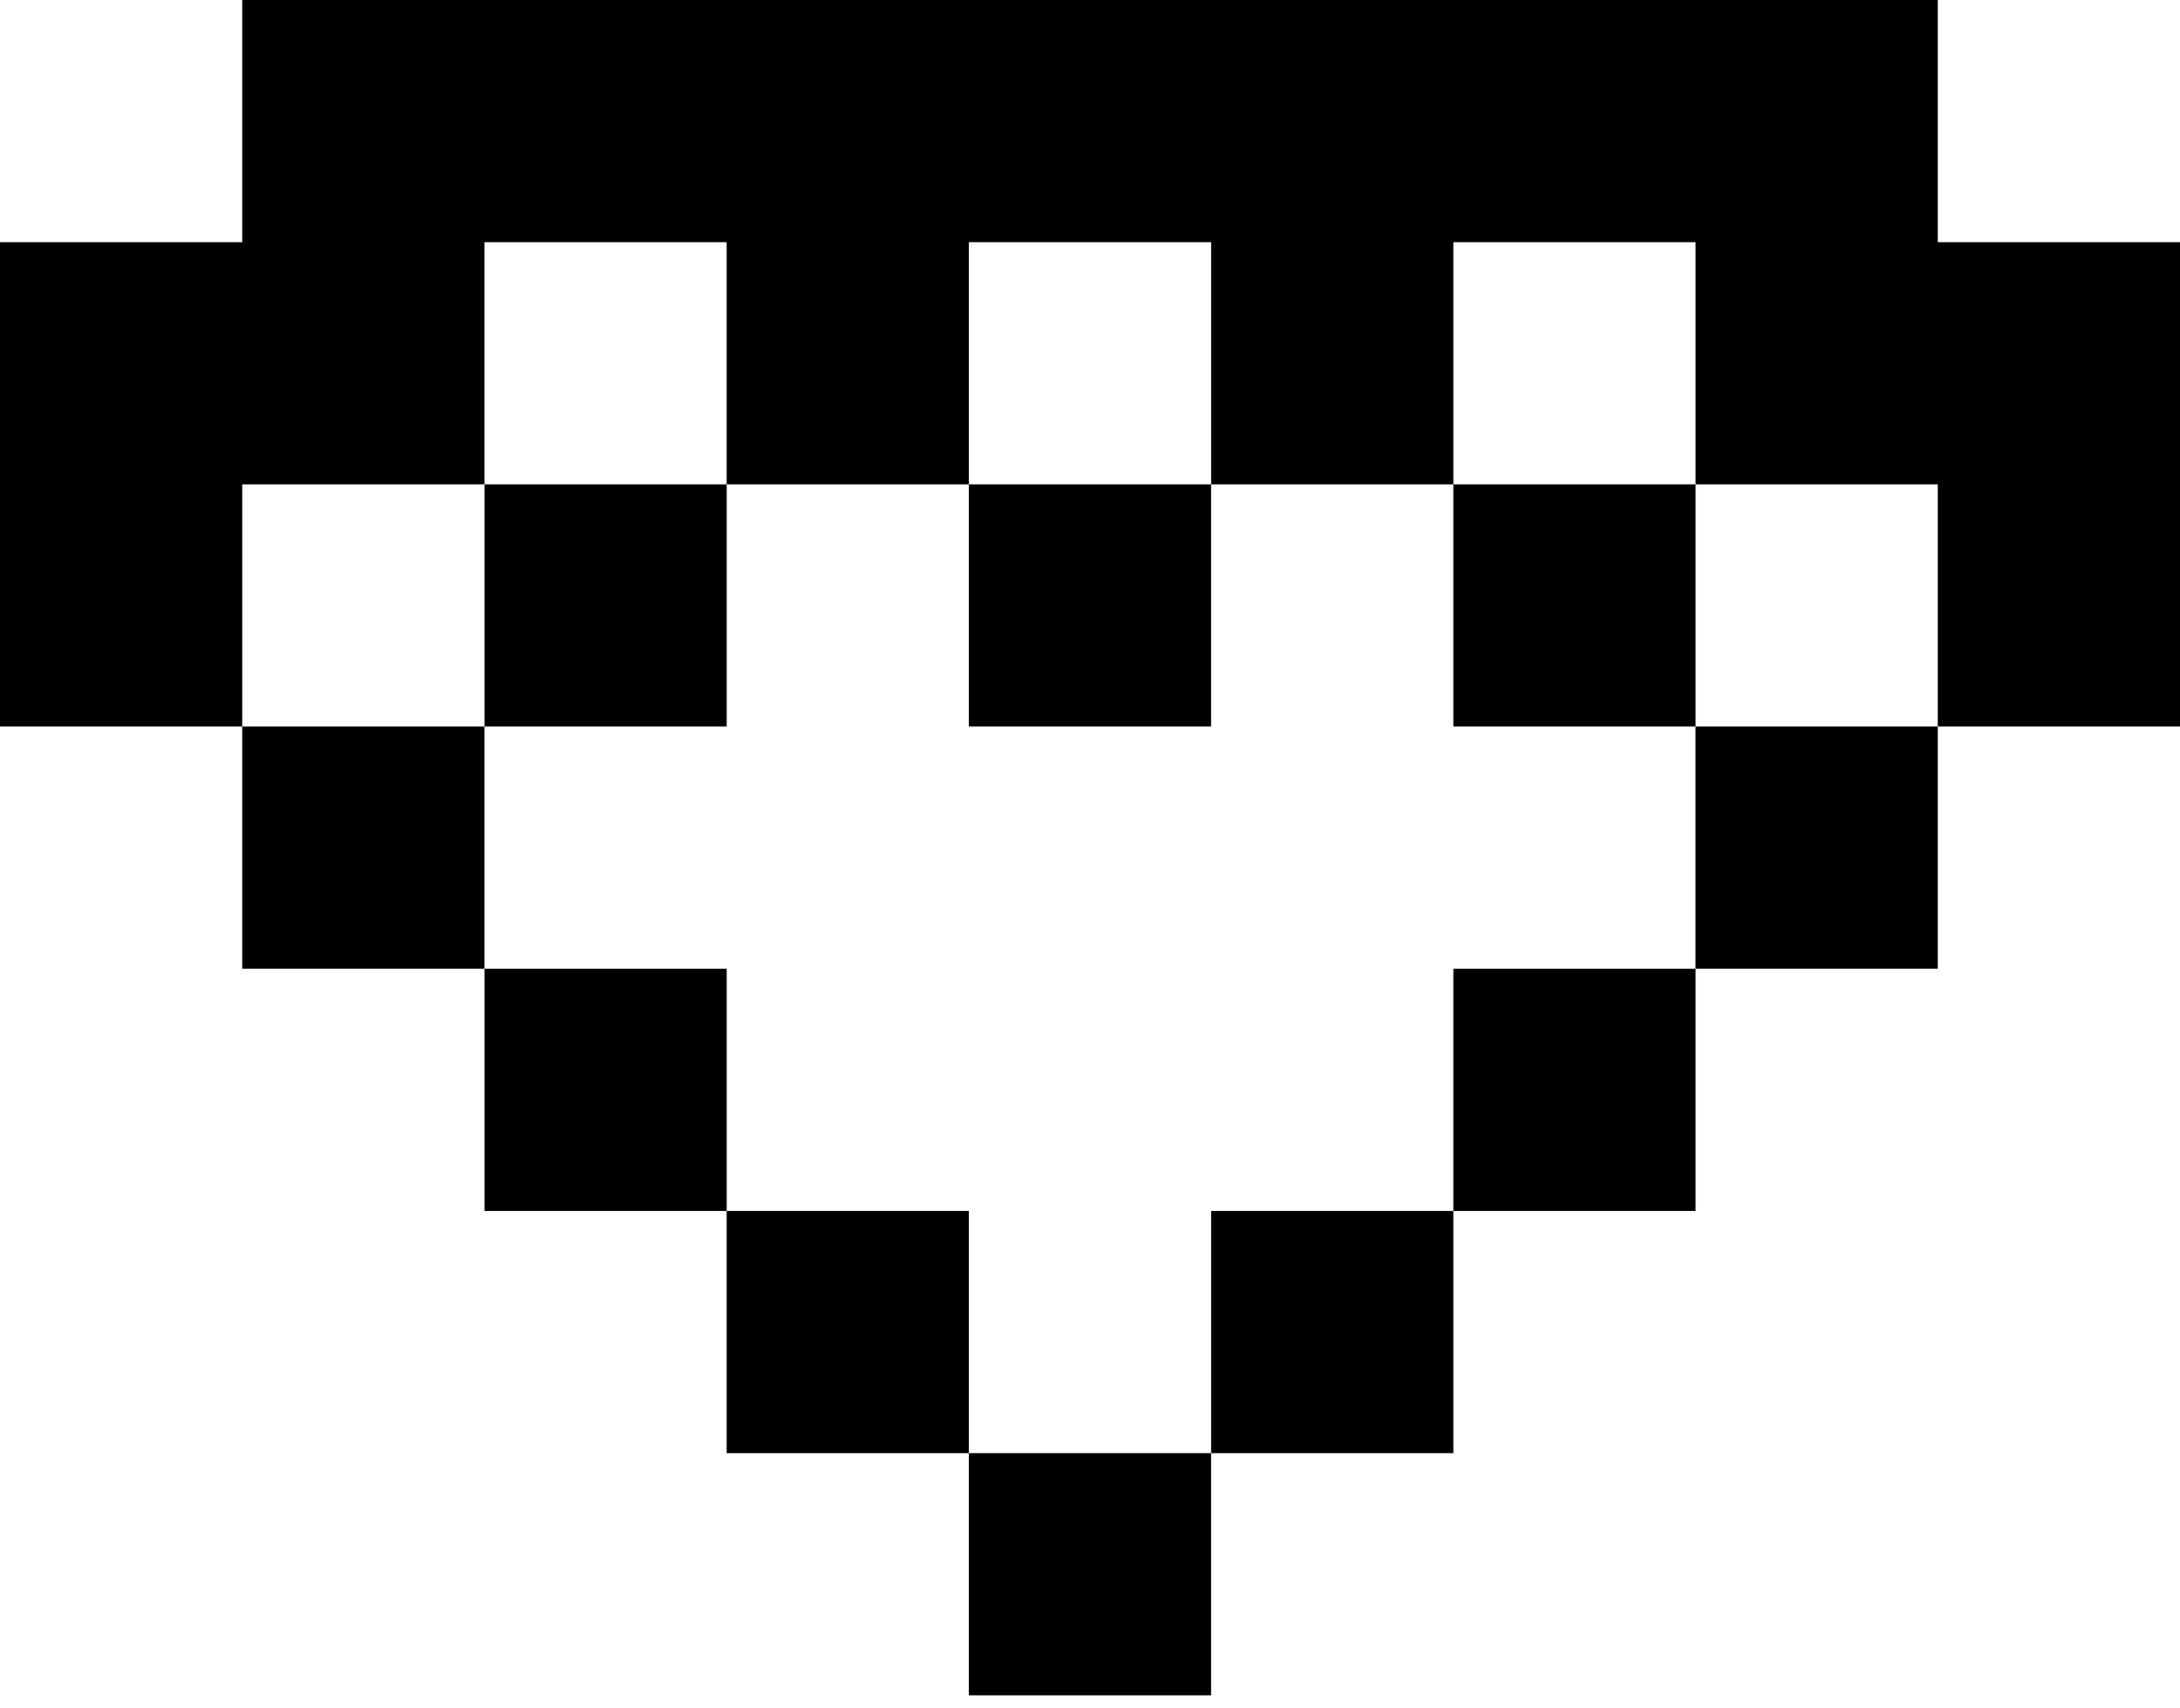 <svg width="37" height="29" viewBox="0 0 37 29" fill="none" xmlns="http://www.w3.org/2000/svg">
<path d="M8.222 12.333H4.111V16.444H8.222V12.333Z" fill="black"/>
<path d="M12.334 16.445H8.223V20.556H12.334V16.445Z" fill="black"/>
<path d="M16.444 20.556H12.333V24.667H16.444V20.556Z" fill="black"/>
<path d="M20.555 24.667H16.444V28.778H20.555V24.667Z" fill="black"/>
<path d="M24.667 20.556H20.556V24.667H24.667V20.556Z" fill="black"/>
<path d="M28.778 16.445H24.667V20.556H28.778V16.445Z" fill="black"/>
<path d="M32.889 12.333H28.777V16.444H32.889V12.333Z" fill="black"/>
<path d="M32.889 4.111V0H28.778H24.667H20.556H16.444H12.333H8.222H4.111V4.111H0V8.222V12.333H4.111V8.222H8.222V4.111H12.333V8.222H16.444V4.111H20.556V8.222H24.667V4.111H28.778V8.222H32.889V12.333H37V8.222V4.111H32.889Z" fill="black"/>
<path d="M12.334 8.222H8.223V12.333H12.334V8.222Z" fill="black"/>
<path d="M20.555 8.222H16.444V12.333H20.555V8.222Z" fill="black"/>
<path d="M28.778 8.222H24.667V12.333H28.778V8.222Z" fill="black"/>
</svg>
